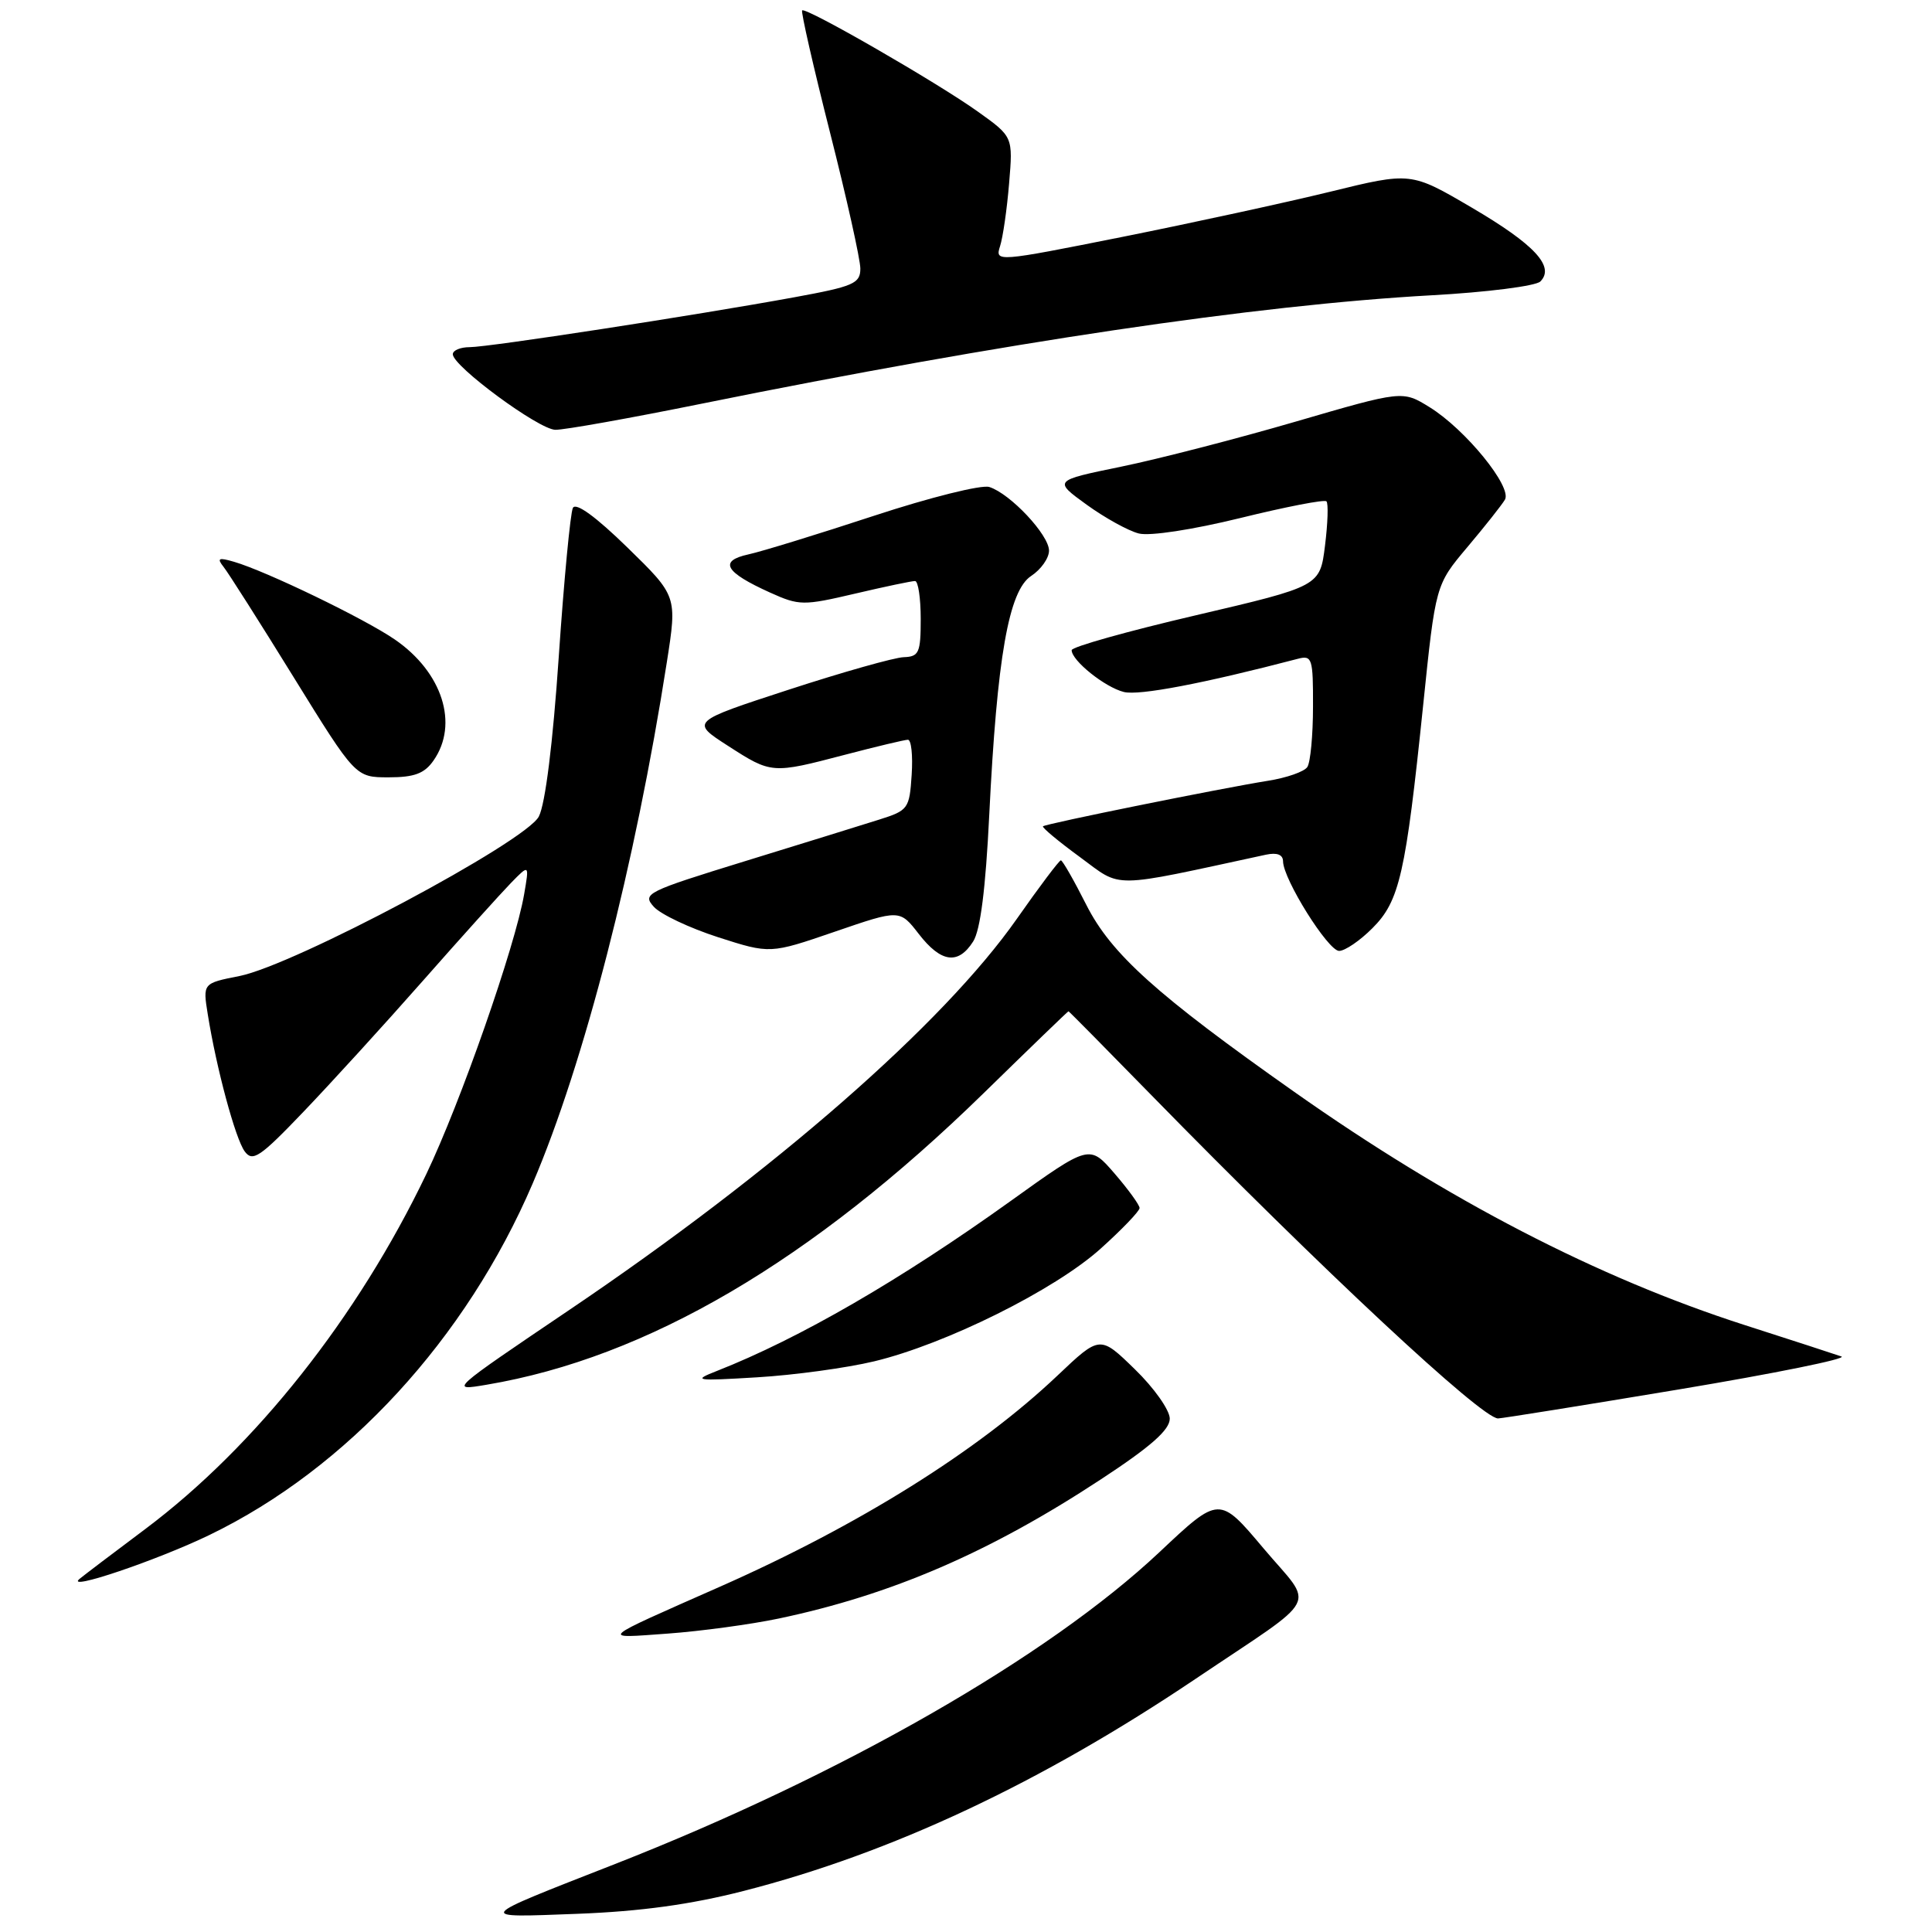 <?xml version="1.0" encoding="UTF-8" standalone="no"?>
<!DOCTYPE svg PUBLIC "-//W3C//DTD SVG 1.1//EN" "http://www.w3.org/Graphics/SVG/1.1/DTD/svg11.dtd" >
<svg xmlns="http://www.w3.org/2000/svg" xmlns:xlink="http://www.w3.org/1999/xlink" version="1.1" viewBox="0 0 256 256">
 <g >
 <path fill="currentColor"
d=" M 98.54 250.56 C 118.13 245.54 137.90 236.26 158.43 222.45 C 175.31 211.09 174.21 213.22 167.41 205.15 C 161.56 198.20 161.56 198.20 153.63 205.67 C 138.87 219.55 111.48 235.24 81.50 246.99 C 62.71 254.35 62.90 254.10 76.50 253.59 C 84.89 253.27 91.52 252.36 98.54 250.56 Z  M 103.21 214.46 C 118.15 211.31 131.12 205.71 145.80 196.07 C 152.46 191.71 155.00 189.47 155.00 187.98 C 155.00 186.85 152.92 183.90 150.37 181.43 C 145.75 176.93 145.75 176.93 140.12 182.27 C 129.60 192.24 113.85 202.09 95.39 210.25 C 79.08 217.46 79.46 217.11 88.48 216.46 C 92.87 216.14 99.50 215.24 103.21 214.46 Z  M 27.76 203.39 C 45.98 194.58 61.77 177.40 70.59 156.80 C 77.39 140.91 84.18 114.53 88.36 87.74 C 89.73 78.98 89.73 78.98 83.13 72.54 C 78.94 68.45 76.30 66.54 75.91 67.30 C 75.58 67.96 74.73 76.83 74.04 87.00 C 73.26 98.46 72.26 106.52 71.40 108.19 C 69.66 111.55 39.00 127.89 31.72 129.33 C 26.87 130.29 26.87 130.29 27.53 134.40 C 28.67 141.54 31.18 150.86 32.42 152.56 C 33.47 154.00 34.43 153.36 40.18 147.35 C 43.79 143.58 50.91 135.78 56.00 130.00 C 61.09 124.22 66.36 118.38 67.70 117.00 C 70.14 114.50 70.14 114.50 69.45 118.50 C 68.26 125.41 61.02 146.12 56.47 155.61 C 47.39 174.55 33.85 191.65 19.27 202.59 C 14.99 205.79 11.07 208.77 10.54 209.21 C 8.52 210.91 20.84 206.74 27.76 203.39 Z  M 222.50 184.10 C 235.15 181.99 244.82 180.03 244.00 179.74 C 243.18 179.45 237.39 177.57 231.13 175.56 C 211.71 169.31 191.88 159.05 171.50 144.68 C 153.26 131.83 147.23 126.40 143.95 119.91 C 142.31 116.66 140.79 114.00 140.57 114.00 C 140.35 114.00 137.72 117.49 134.73 121.76 C 124.98 135.67 102.64 155.20 75.50 173.53 C 59.49 184.35 59.52 184.32 64.50 183.48 C 85.74 179.90 107.54 167.11 130.34 144.85 C 136.45 138.88 141.50 134.00 141.58 134.00 C 141.65 134.00 146.61 139.02 152.60 145.15 C 175.02 168.08 196.35 187.98 198.50 187.95 C 199.05 187.94 209.85 186.21 222.50 184.10 Z  M 115.85 180.38 C 125.32 178.10 139.75 170.93 145.82 165.47 C 148.67 162.91 151.00 160.48 151.00 160.07 C 151.00 159.67 149.51 157.61 147.68 155.49 C 144.36 151.65 144.36 151.65 133.93 159.13 C 119.36 169.58 105.92 177.36 95.01 181.65 C 91.73 182.94 92.07 183.00 100.35 182.50 C 105.21 182.21 112.19 181.26 115.85 180.38 Z  M 128.95 124.75 C 129.91 123.24 130.60 117.76 131.08 108.00 C 132.11 87.09 133.66 78.27 136.63 76.32 C 137.93 75.47 139.00 73.96 139.00 72.96 C 139.00 70.88 133.87 65.41 131.09 64.53 C 130.06 64.20 123.21 65.91 115.82 68.34 C 108.46 70.76 100.96 73.07 99.17 73.46 C 95.20 74.33 96.04 75.81 102.04 78.52 C 105.90 80.26 106.43 80.27 113.30 78.66 C 117.26 77.73 120.84 76.98 121.25 76.99 C 121.66 76.99 122.00 79.25 122.00 82.00 C 122.00 86.50 121.77 87.01 119.75 87.08 C 118.51 87.12 111.65 89.06 104.50 91.39 C 91.50 95.63 91.50 95.63 96.45 98.82 C 102.24 102.55 102.27 102.55 112.00 100.00 C 116.12 98.92 119.86 98.03 120.30 98.02 C 120.75 98.01 120.97 100.10 120.80 102.67 C 120.51 107.16 120.34 107.39 116.50 108.60 C 114.30 109.30 106.31 111.77 98.75 114.10 C 85.61 118.15 85.07 118.42 86.64 120.16 C 87.55 121.16 91.38 122.97 95.16 124.19 C 102.04 126.40 102.04 126.40 110.63 123.45 C 119.22 120.50 119.22 120.50 121.74 123.75 C 124.69 127.56 126.96 127.88 128.95 124.75 Z  M 181.85 122.99 C 185.45 119.40 186.26 115.82 188.57 93.50 C 190.22 77.50 190.22 77.50 194.43 72.50 C 196.75 69.75 198.99 66.92 199.41 66.21 C 200.40 64.53 194.18 56.89 189.42 53.95 C 185.84 51.74 185.84 51.74 171.67 55.87 C 163.88 58.14 153.47 60.83 148.54 61.84 C 139.58 63.68 139.58 63.68 143.98 66.87 C 146.40 68.62 149.51 70.34 150.90 70.69 C 152.36 71.06 158.03 70.19 164.35 68.64 C 170.36 67.16 175.50 66.16 175.76 66.43 C 176.03 66.69 175.94 69.33 175.57 72.30 C 174.90 77.68 174.90 77.68 158.45 81.53 C 149.40 83.64 142.00 85.72 142.00 86.15 C 142.00 87.53 146.40 91.06 148.91 91.69 C 150.92 92.20 159.45 90.57 171.99 87.29 C 173.86 86.80 174.00 87.24 173.98 93.63 C 173.98 97.41 173.64 101.01 173.23 101.63 C 172.83 102.25 170.47 103.07 168.00 103.46 C 161.96 104.42 138.58 109.14 138.20 109.49 C 138.04 109.64 140.24 111.48 143.10 113.57 C 148.78 117.74 146.82 117.77 167.75 113.25 C 169.22 112.94 170.00 113.24 170.01 114.13 C 170.03 116.50 175.98 126.00 177.44 126.00 C 178.21 126.00 180.20 124.65 181.85 122.99 Z  M 57.44 100.78 C 60.82 95.95 58.63 89.08 52.32 84.74 C 48.31 81.98 35.27 75.68 31.01 74.44 C 28.96 73.84 28.71 73.96 29.62 75.11 C 30.23 75.87 34.42 82.46 38.92 89.75 C 47.11 103.00 47.11 103.00 51.50 103.00 C 54.90 103.00 56.24 102.50 57.44 100.78 Z  M 93.08 53.47 C 133.04 45.38 166.46 40.42 189.63 39.13 C 196.99 38.73 203.50 37.90 204.10 37.30 C 206.07 35.33 203.34 32.39 195.00 27.50 C 186.95 22.78 186.95 22.78 176.23 25.41 C 170.33 26.85 157.92 29.55 148.67 31.40 C 132.04 34.72 131.84 34.73 132.51 32.63 C 132.89 31.46 133.43 27.71 133.71 24.31 C 134.23 18.12 134.23 18.12 129.60 14.81 C 124.21 10.95 106.76 0.90 106.29 1.38 C 106.11 1.56 107.77 8.83 109.98 17.55 C 112.19 26.26 114.00 34.38 114.00 35.59 C 114.00 37.57 113.11 37.95 105.25 39.39 C 92.02 41.81 64.80 45.99 62.25 46.00 C 61.01 46.00 60.00 46.42 60.00 46.94 C 60.00 48.52 71.37 56.90 73.58 56.95 C 74.73 56.98 83.50 55.41 93.08 53.47 Z "/>
</g>
</svg>